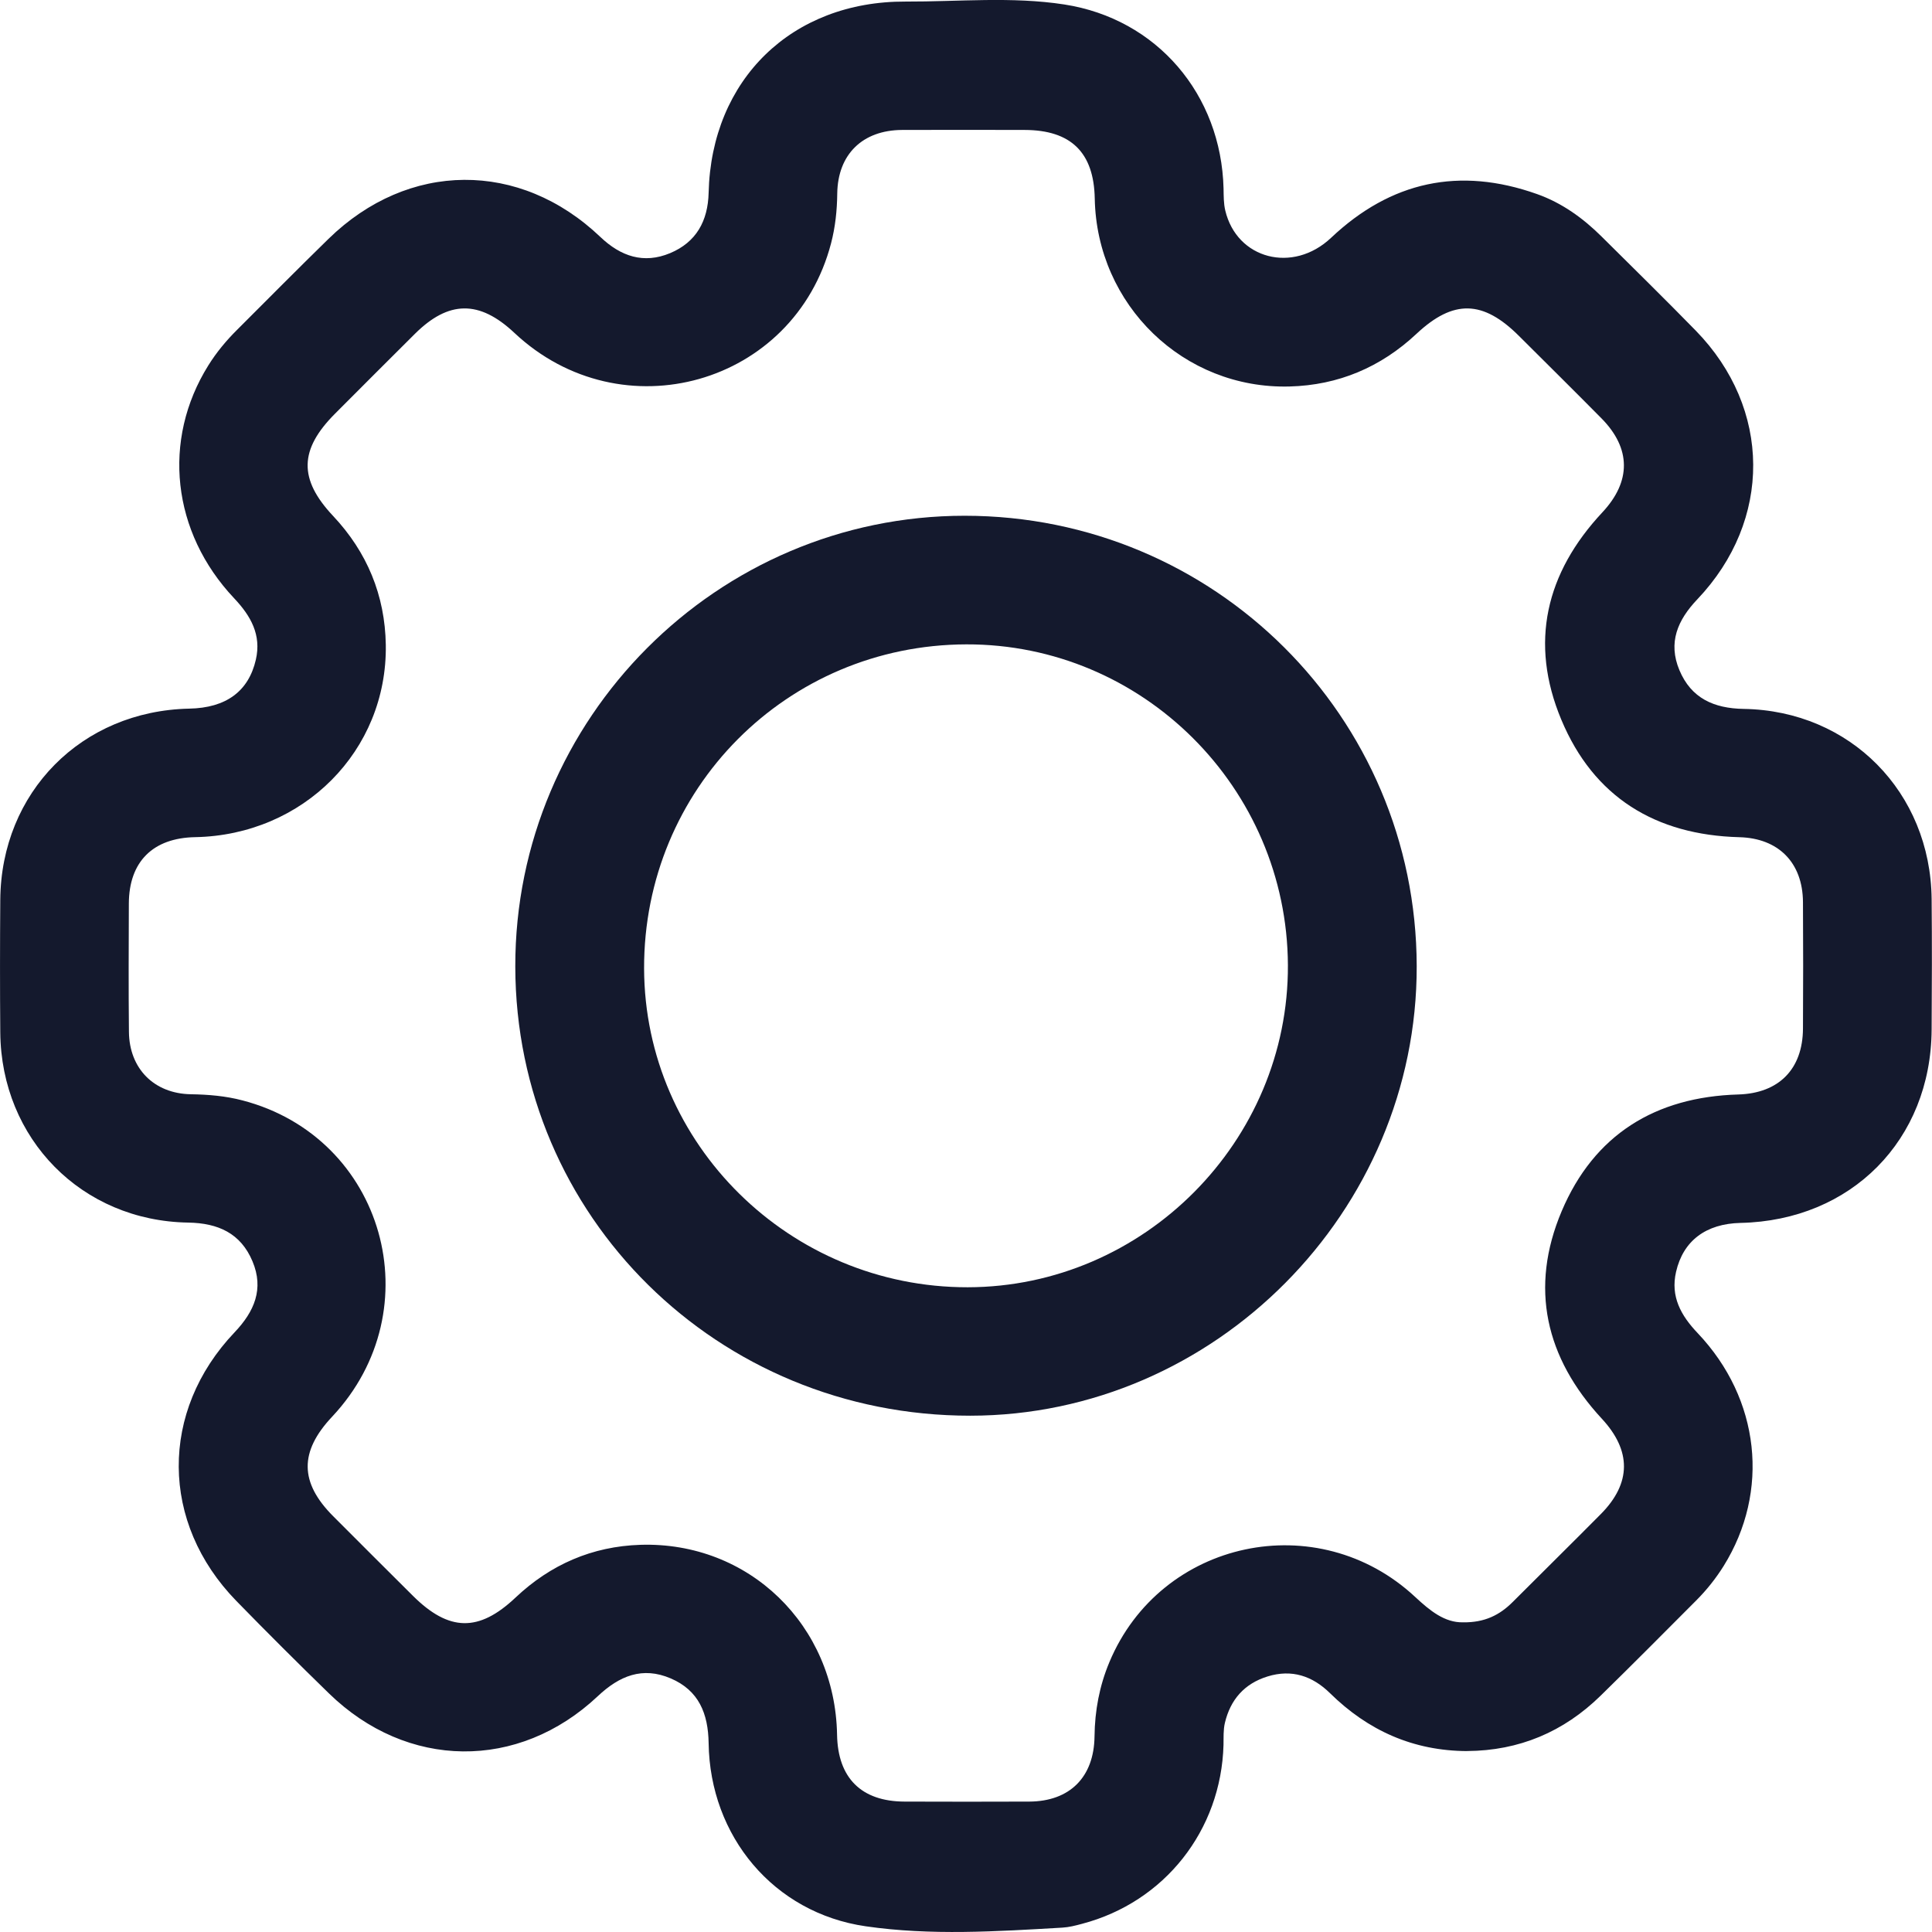 <svg width="42" height="42" viewBox="0 0 42 42" fill="none" xmlns="http://www.w3.org/2000/svg">
<g clip-path="url(#clip0_2_191)">
<path d="M31.898 38.067C30.723 38.063 29.741 37.622 28.914 36.809C28.534 36.435 28.083 36.281 27.555 36.445C27.05 36.601 26.748 36.95 26.628 37.454C26.592 37.607 26.601 37.773 26.598 37.932C26.547 39.791 25.316 41.351 23.523 41.822C23.382 41.86 23.239 41.897 23.095 41.905C21.669 41.988 20.233 42.081 18.821 41.876C16.819 41.587 15.433 39.918 15.405 37.894C15.395 37.252 15.193 36.749 14.581 36.487C13.966 36.224 13.466 36.431 12.997 36.872C11.268 38.5 8.849 38.47 7.148 36.81C6.47 36.15 5.799 35.481 5.138 34.803C3.483 33.105 3.466 30.682 5.1 28.963C5.529 28.512 5.742 28.021 5.489 27.42C5.233 26.809 4.741 26.589 4.093 26.578C1.779 26.542 0.027 24.762 0.006 22.447C-0.002 21.487 -0.001 20.525 0.006 19.564C0.023 17.222 1.773 15.454 4.115 15.405C4.912 15.389 5.403 15.032 5.562 14.341C5.686 13.802 5.453 13.391 5.092 13.008C3.733 11.569 3.517 9.566 4.528 7.945C4.706 7.659 4.919 7.403 5.158 7.166C5.818 6.507 6.473 5.845 7.141 5.193C8.876 3.498 11.298 3.48 13.052 5.152C13.495 5.574 13.993 5.743 14.568 5.503C15.136 5.265 15.39 4.805 15.405 4.19C15.464 1.73 17.213 0.024 19.687 0.034C20.837 0.038 21.995 -0.079 23.136 0.097C25.151 0.408 26.548 2.055 26.599 4.099C26.602 4.259 26.6 4.422 26.636 4.575C26.887 5.634 28.106 5.953 28.936 5.17C30.237 3.941 31.728 3.621 33.411 4.218C33.955 4.41 34.416 4.743 34.823 5.148C35.505 5.825 36.191 6.498 36.864 7.187C38.515 8.878 38.532 11.31 36.899 13.028C36.468 13.481 36.258 13.97 36.509 14.569C36.765 15.18 37.258 15.4 37.906 15.411C40.221 15.448 41.968 17.223 41.992 19.544C42.001 20.49 41.998 21.436 41.992 22.382C41.978 24.782 40.246 26.533 37.838 26.585C37.086 26.602 36.591 26.972 36.436 27.649C36.312 28.188 36.543 28.599 36.906 28.981C38.264 30.411 38.48 32.422 37.47 34.044C37.299 34.317 37.1 34.567 36.873 34.794C36.183 35.485 35.496 36.179 34.798 36.861C33.992 37.651 33.022 38.059 31.895 38.066L31.898 38.067ZM31.806 35.268C32.276 35.275 32.603 35.108 32.883 34.828C33.521 34.189 34.165 33.556 34.801 32.914C35.467 32.242 35.467 31.536 34.823 30.842C33.598 29.519 33.245 27.995 33.95 26.329C34.654 24.666 35.987 23.845 37.79 23.793C38.668 23.767 39.19 23.245 39.195 22.361C39.2 21.443 39.201 20.527 39.195 19.61C39.189 18.752 38.662 18.222 37.812 18.2C35.99 18.152 34.644 17.329 33.941 15.644C33.243 13.975 33.603 12.454 34.835 11.137C35.461 10.467 35.461 9.75 34.816 9.096C34.222 8.495 33.621 7.901 33.023 7.305C32.239 6.521 31.595 6.506 30.794 7.256C30.017 7.984 29.094 8.374 28.034 8.402C25.73 8.463 23.842 6.631 23.799 4.315C23.78 3.314 23.282 2.828 22.276 2.825C21.386 2.824 20.497 2.821 19.609 2.825C18.75 2.83 18.213 3.355 18.201 4.207C18.197 4.574 18.159 4.934 18.067 5.287C17.265 8.367 13.514 9.427 11.182 7.236C10.421 6.521 9.753 6.527 9.017 7.26C8.438 7.836 7.862 8.412 7.286 8.99C6.503 9.774 6.489 10.416 7.241 11.216C7.982 12.004 8.369 12.943 8.387 14.017C8.423 16.319 6.594 18.155 4.242 18.199C3.325 18.216 2.806 18.731 2.801 19.638C2.798 20.569 2.793 21.501 2.803 22.433C2.811 23.231 3.35 23.774 4.148 23.788C4.529 23.794 4.904 23.825 5.272 23.922C8.356 24.726 9.413 28.463 7.219 30.799C6.505 31.559 6.511 32.228 7.244 32.962C7.82 33.54 8.397 34.115 8.976 34.691C9.76 35.471 10.409 35.484 11.206 34.731C11.968 34.011 12.874 33.617 13.919 33.583C16.279 33.508 18.155 35.329 18.197 37.711C18.213 38.653 18.726 39.163 19.666 39.165C20.569 39.167 21.474 39.17 22.377 39.165C23.256 39.16 23.783 38.634 23.794 37.748C23.8 37.188 23.901 36.65 24.117 36.134C25.231 33.469 28.648 32.739 30.77 34.721C31.088 35.017 31.407 35.276 31.803 35.268H31.806Z" fill="#14192D"/>
<path d="M11.202 21.012C11.194 15.621 15.591 11.211 20.971 11.212C26.404 11.213 30.786 15.58 30.798 21.001C30.81 26.339 26.406 30.774 21.092 30.776C15.6 30.779 11.21 26.444 11.202 21.012ZM21.006 14.008C17.105 14.019 13.991 17.152 14.002 21.055C14.014 24.876 17.175 27.989 21.037 27.984C24.866 27.978 28.016 24.808 27.998 20.979C27.979 17.127 24.841 13.998 21.006 14.008Z" fill="#14192D"/>
</g>
<defs>
<clipPath id="clip0_2_191">
<rect width="42" height="42" fill="white"/>
</clipPath>
</defs>
</svg>
